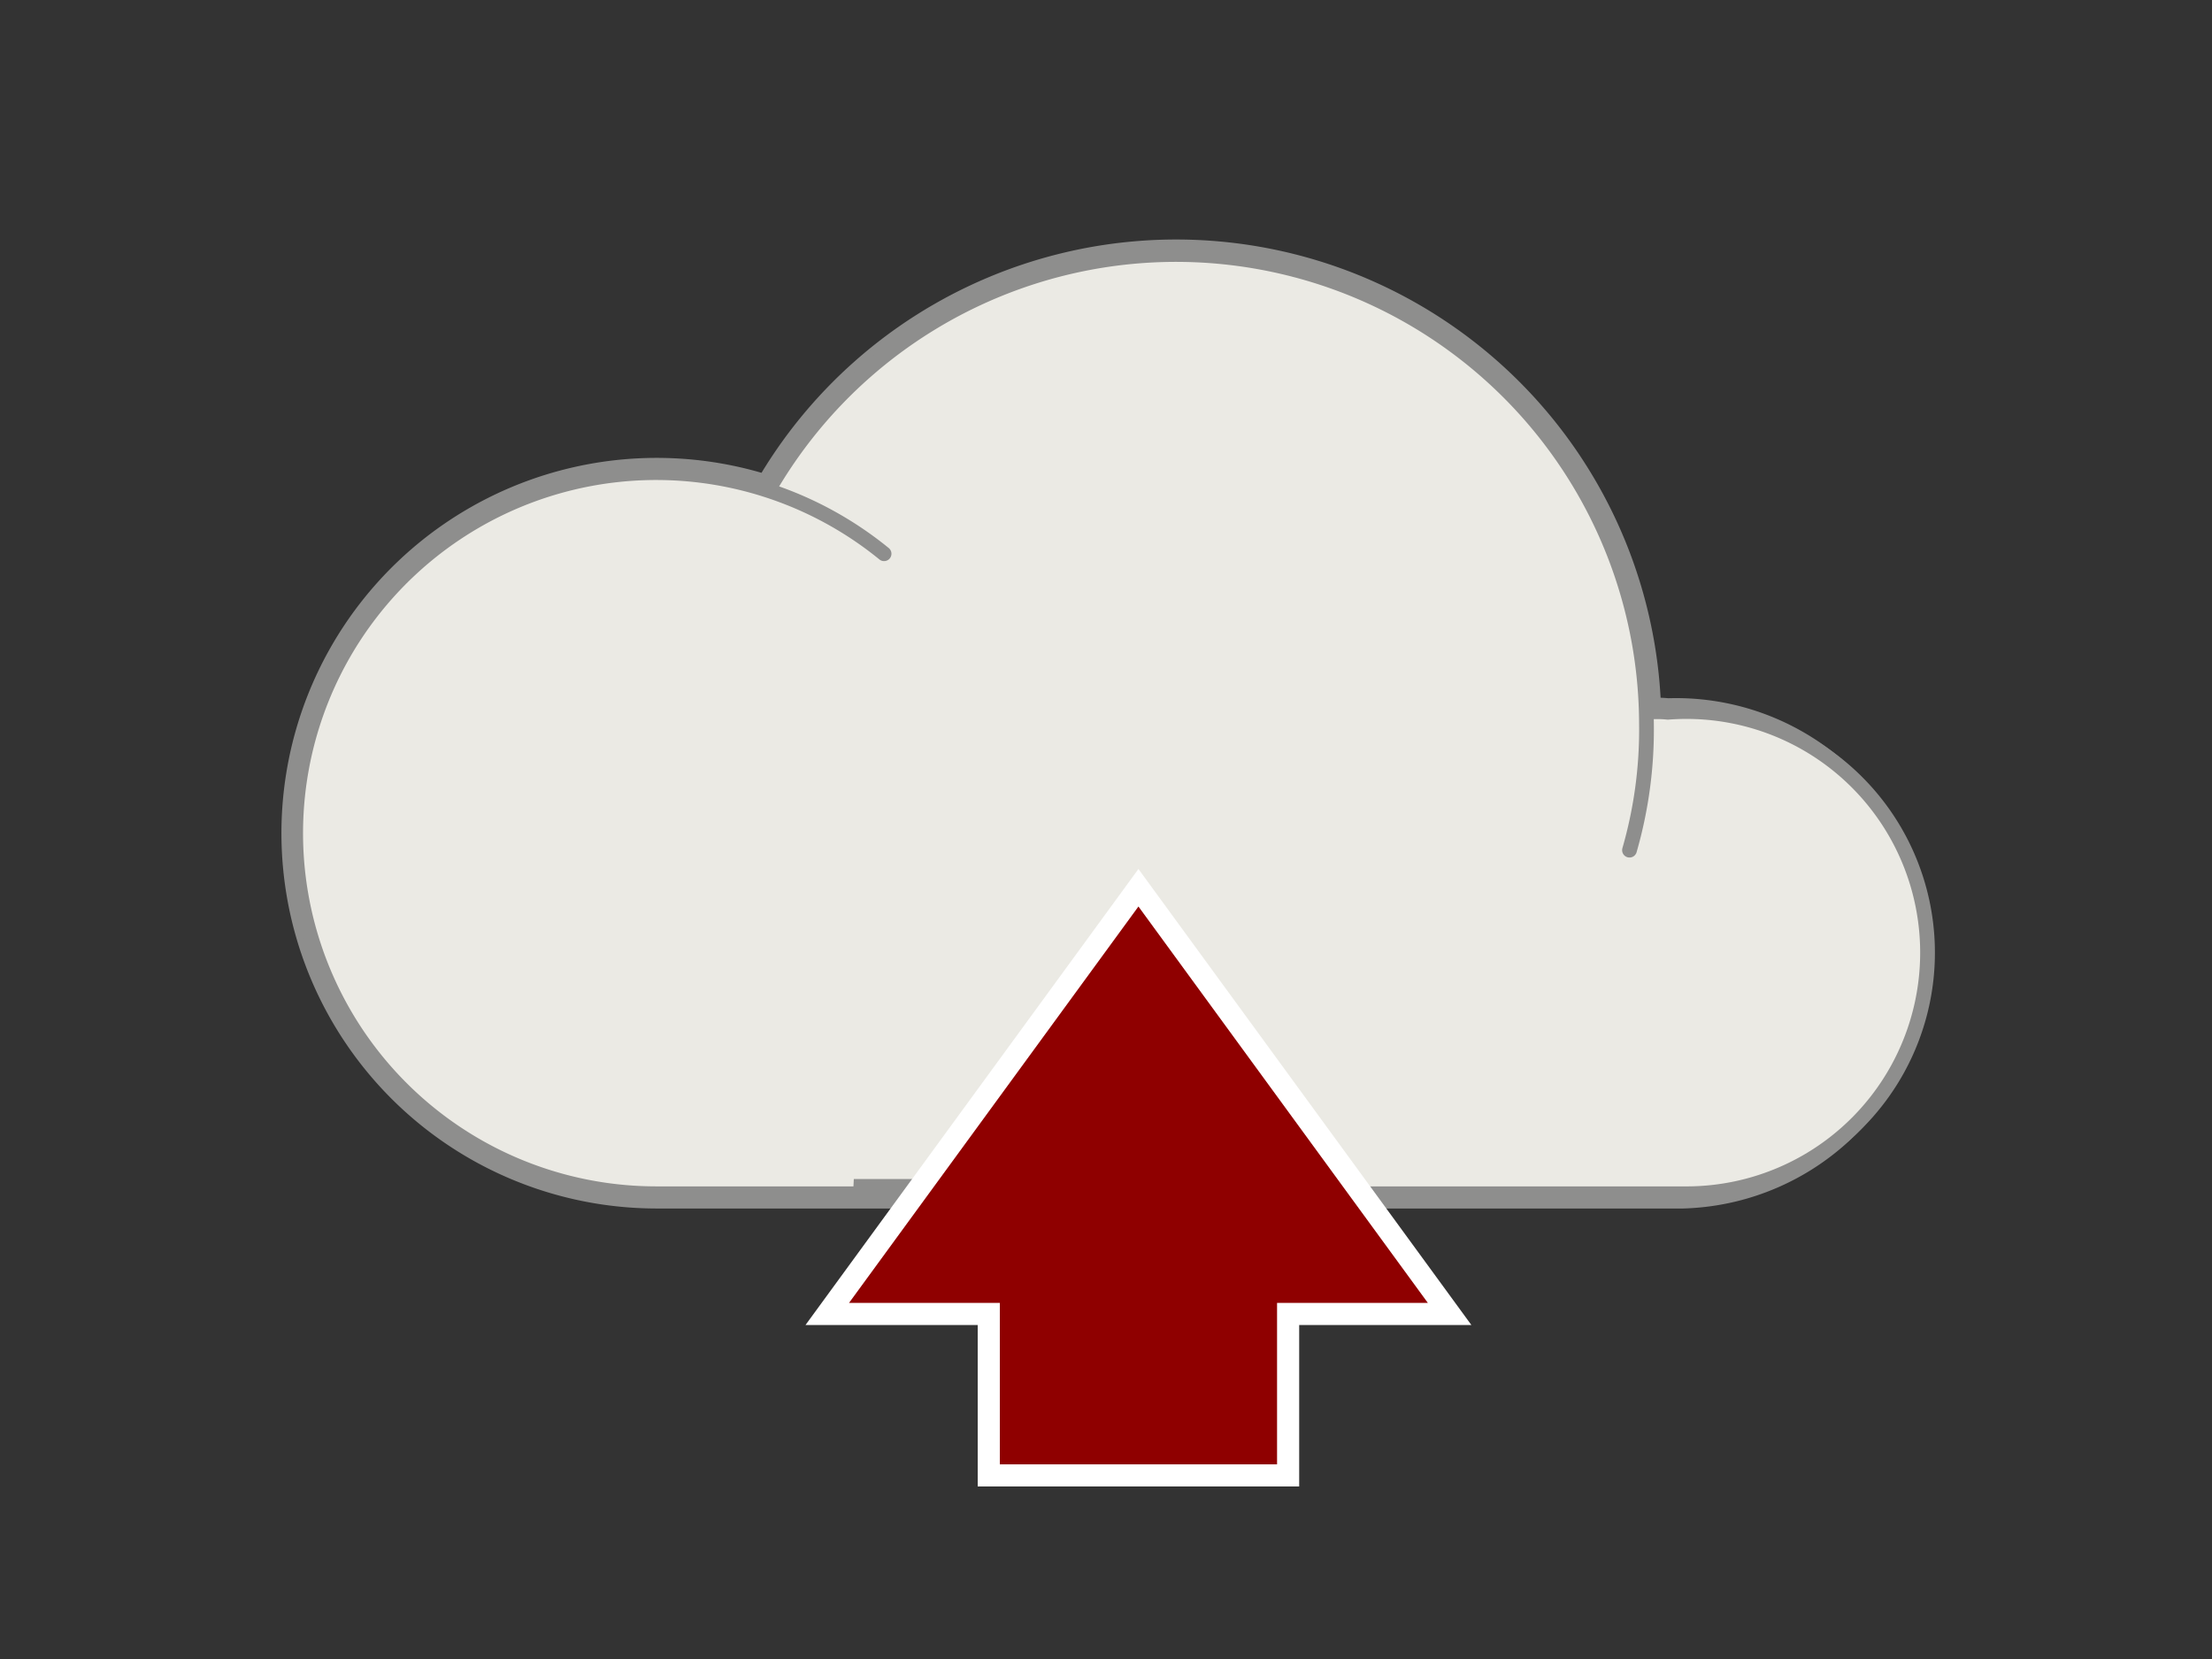 <svg xmlns="http://www.w3.org/2000/svg" viewBox="0 0 300 225"><rect x="0" y="0" width="300" height="225" fill="#333333" stroke="none"/><path d="M259.9,128.3a32.6,32.6,0,0,0-33.7-31.6,14,14,0,0,0-2.9,0A63.8,63.8,0,0,0,104.2,66.5a48.9,48.9,0,1,0-15.3,95.4H228.3A32.6,32.6,0,0,0,259.9,128.3Z" fill="#ebeae4" stroke="#8e8e8d" stroke-linecap="round" stroke-miterlimit="10" stroke-width="4"/><path d="M182.7,161.9h45.6a32.7,32.7,0,1,0-2.1-65.3,14,14,0,0,0-2.9,0" fill="#ebeae4" stroke="#8e8e8d" stroke-linecap="round" stroke-linejoin="round" stroke-width="2"/><path d="M104.2,66.5A63.8,63.8,0,0,1,223.3,98.1a59,59,0,0,1-2.3,17.2" fill="#ebeae4" stroke="#8e8e8d" stroke-linecap="round" stroke-linejoin="round" stroke-width="2"/><path d="M119.9,75.1a48.9,48.9,0,1,0-31,86.8h26.8" fill="#ebeae4" stroke="#8e8e8d" stroke-linecap="round" stroke-linejoin="round" stroke-width="2"/><polygon points="174.7 200.1 174.7 178.2 196.6 178.2 154.4 120.4 112.2 178.2 134.1 178.2 134.1 200.1 174.7 200.1" fill="#8f0000" stroke="#fff" stroke-miterlimit="10" stroke-width="3"/></svg>